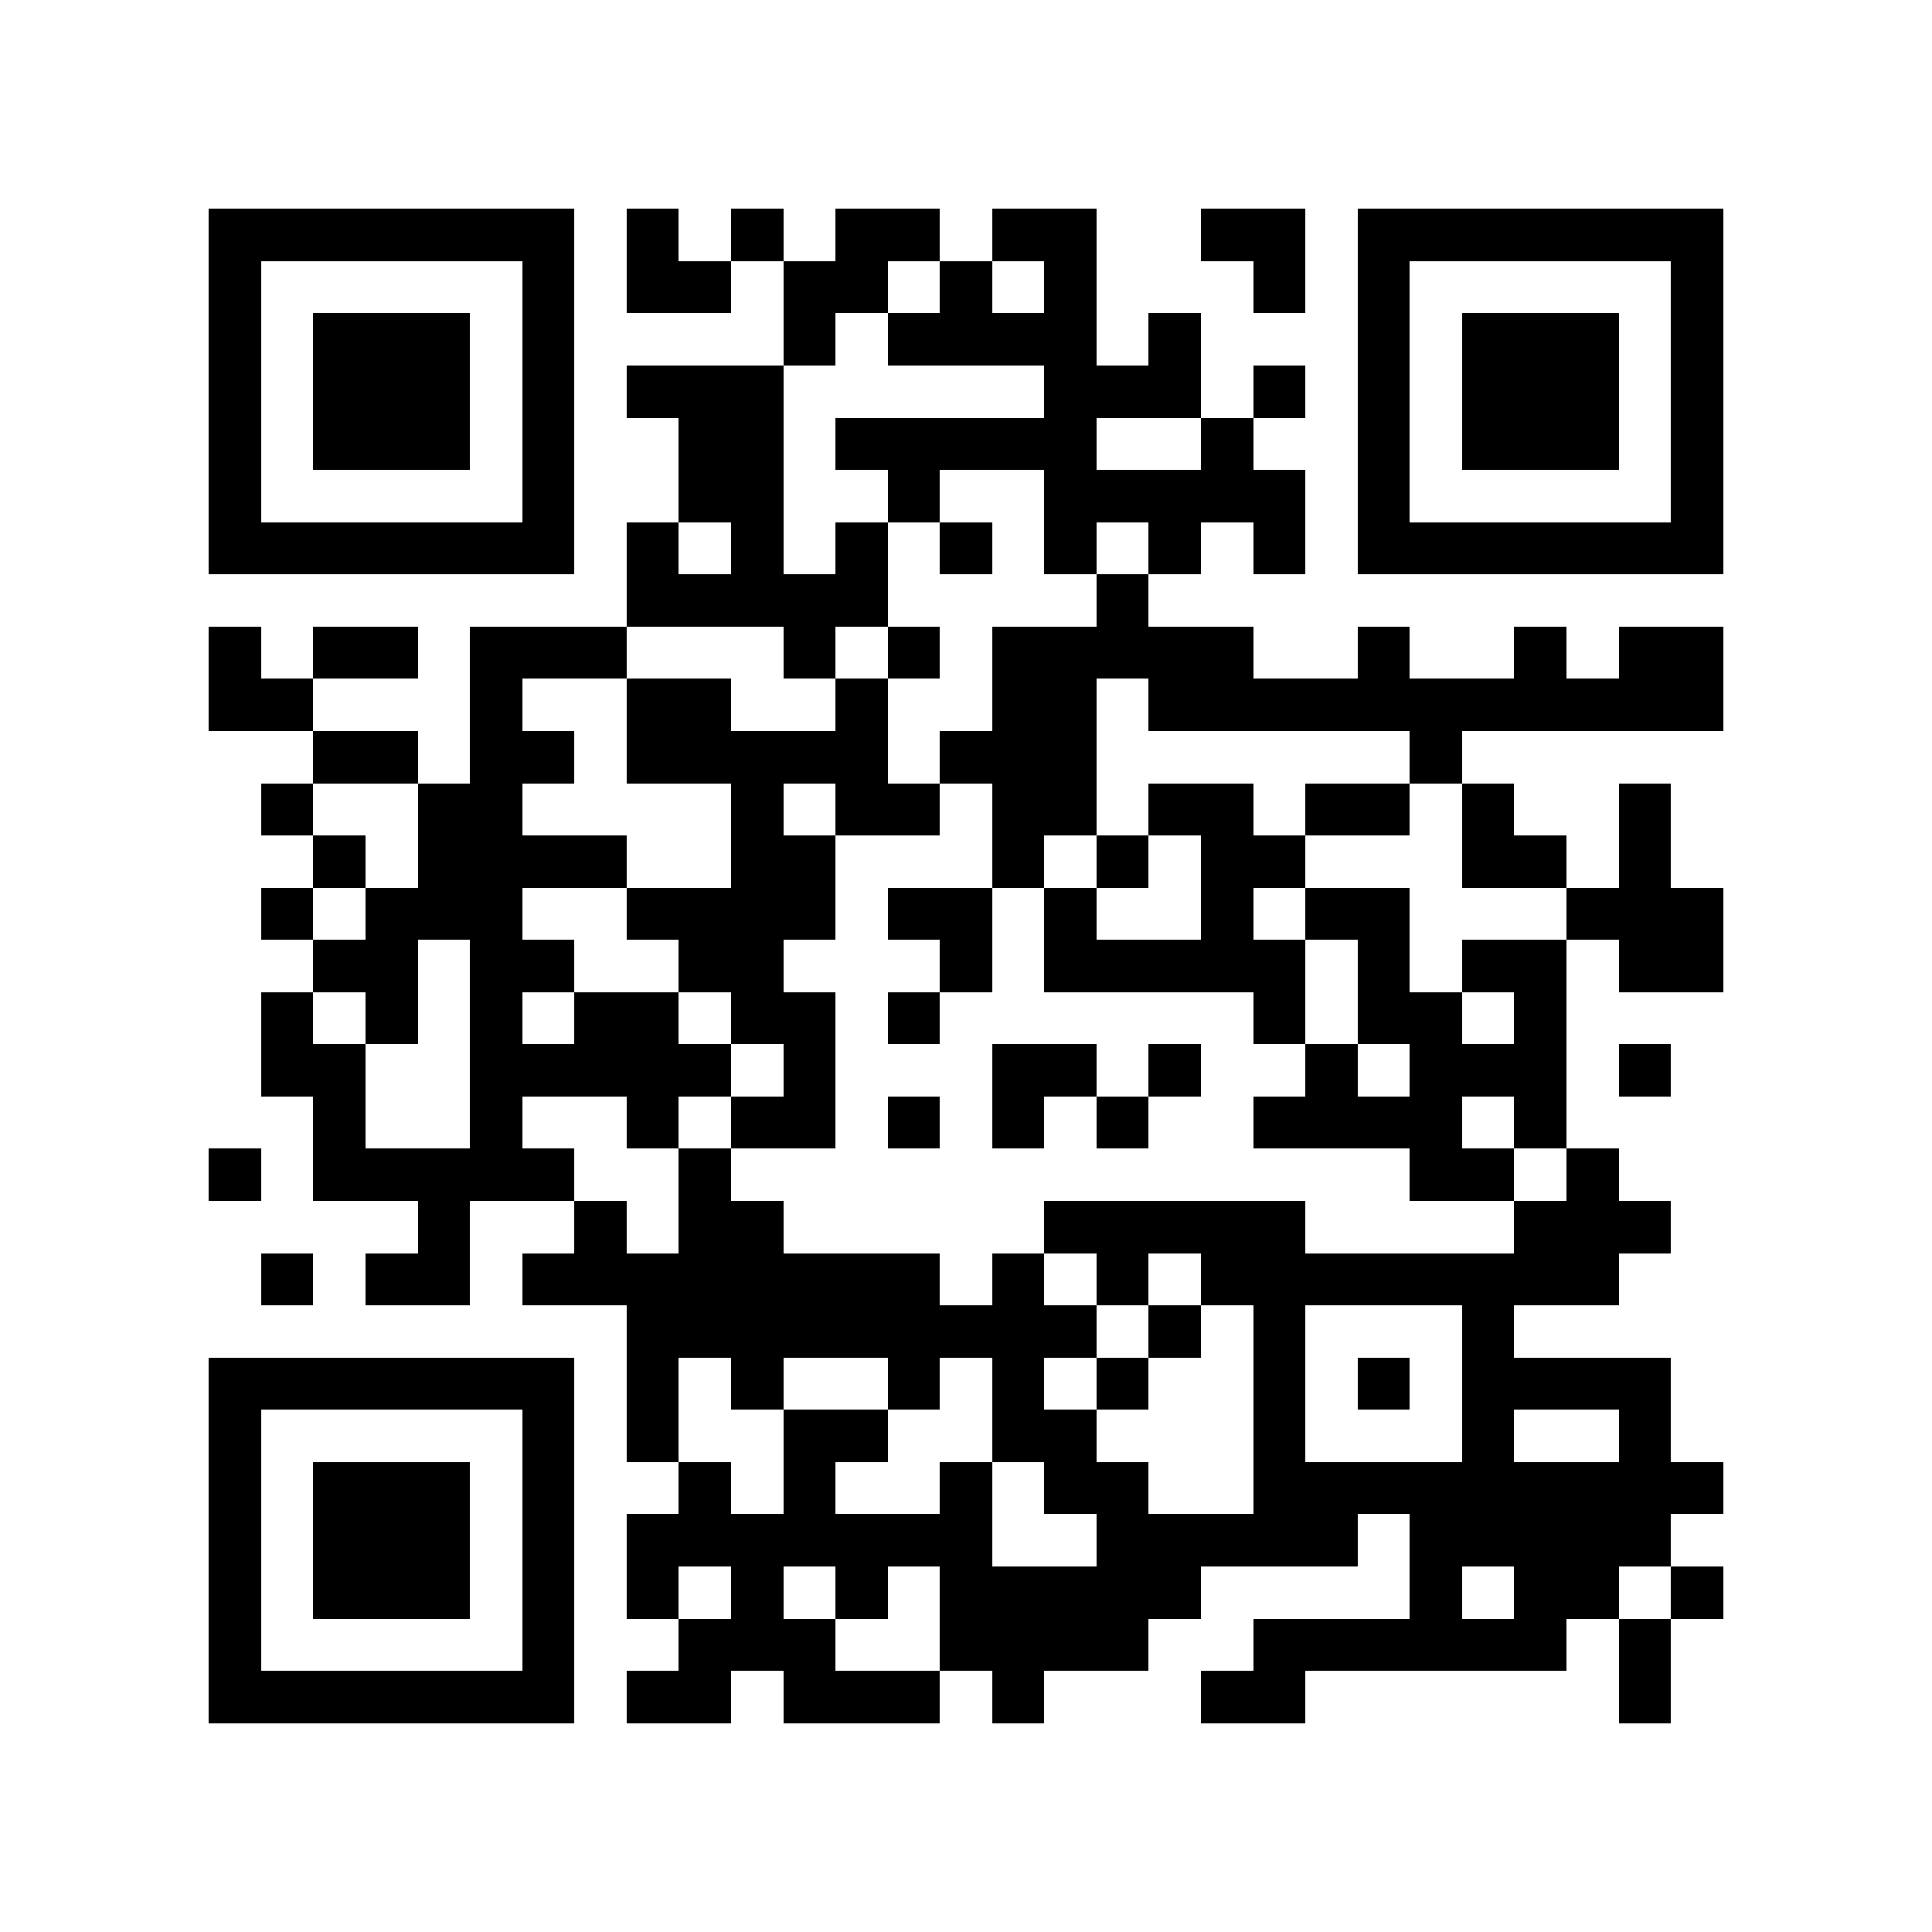 <?xml version="1.0" encoding="utf-8"?><!DOCTYPE svg PUBLIC "-//W3C//DTD SVG 1.1//EN" "http://www.w3.org/Graphics/SVG/1.1/DTD/svg11.dtd"><svg xmlns="http://www.w3.org/2000/svg" viewBox="0 0 37 37" shape-rendering="crispEdges"><path fill="#ffffff" d="M0 0h37v37H0z"/><path stroke="#000000" d="M4 4.5h7m1 0h1m1 0h1m1 0h2m1 0h2m2 0h2m1 0h7M4 5.5h1m5 0h1m1 0h2m1 0h2m1 0h1m1 0h1m3 0h1m1 0h1m5 0h1M4 6.5h1m1 0h3m1 0h1m4 0h1m1 0h4m1 0h1m3 0h1m1 0h3m1 0h1M4 7.5h1m1 0h3m1 0h1m1 0h3m5 0h3m1 0h1m1 0h1m1 0h3m1 0h1M4 8.5h1m1 0h3m1 0h1m2 0h2m1 0h5m2 0h1m2 0h1m1 0h3m1 0h1M4 9.5h1m5 0h1m2 0h2m2 0h1m2 0h5m1 0h1m5 0h1M4 10.5h7m1 0h1m1 0h1m1 0h1m1 0h1m1 0h1m1 0h1m1 0h1m1 0h7M12 11.5h5m4 0h1M4 12.5h1m1 0h2m1 0h3m3 0h1m1 0h1m1 0h5m2 0h1m2 0h1m1 0h2M4 13.5h2m3 0h1m2 0h2m2 0h1m2 0h2m1 0h11M6 14.5h2m1 0h2m1 0h5m1 0h3m6 0h1M5 15.5h1m2 0h2m4 0h1m1 0h2m1 0h2m1 0h2m1 0h2m1 0h1m2 0h1M6 16.5h1m1 0h4m2 0h2m3 0h1m1 0h1m1 0h2m3 0h2m1 0h1M5 17.5h1m1 0h3m2 0h4m1 0h2m1 0h1m2 0h1m1 0h2m3 0h3M6 18.5h2m1 0h2m2 0h2m3 0h1m1 0h5m1 0h1m1 0h2m1 0h2M5 19.5h1m1 0h1m1 0h1m1 0h2m1 0h2m1 0h1m6 0h1m1 0h2m1 0h1M5 20.5h2m2 0h5m1 0h1m3 0h2m1 0h1m2 0h1m1 0h3m1 0h1M6 21.5h1m2 0h1m2 0h1m1 0h2m1 0h1m1 0h1m1 0h1m2 0h4m1 0h1M4 22.5h1m1 0h5m2 0h1m13 0h2m1 0h1M8 23.5h1m2 0h1m1 0h2m5 0h5m4 0h3M5 24.5h1m1 0h2m1 0h8m1 0h1m1 0h1m1 0h8M12 25.5h9m1 0h1m1 0h1m3 0h1M4 26.5h7m1 0h1m1 0h1m2 0h1m1 0h1m1 0h1m2 0h1m1 0h1m1 0h4M4 27.5h1m5 0h1m1 0h1m2 0h2m2 0h2m3 0h1m3 0h1m2 0h1M4 28.5h1m1 0h3m1 0h1m2 0h1m1 0h1m2 0h1m1 0h2m2 0h9M4 29.5h1m1 0h3m1 0h1m1 0h7m2 0h5m1 0h5M4 30.5h1m1 0h3m1 0h1m1 0h1m1 0h1m1 0h1m1 0h5m4 0h1m1 0h2m1 0h1M4 31.5h1m5 0h1m2 0h3m2 0h4m2 0h6m1 0h1M4 32.5h7m1 0h2m1 0h3m1 0h1m3 0h2m6 0h1"/></svg>
